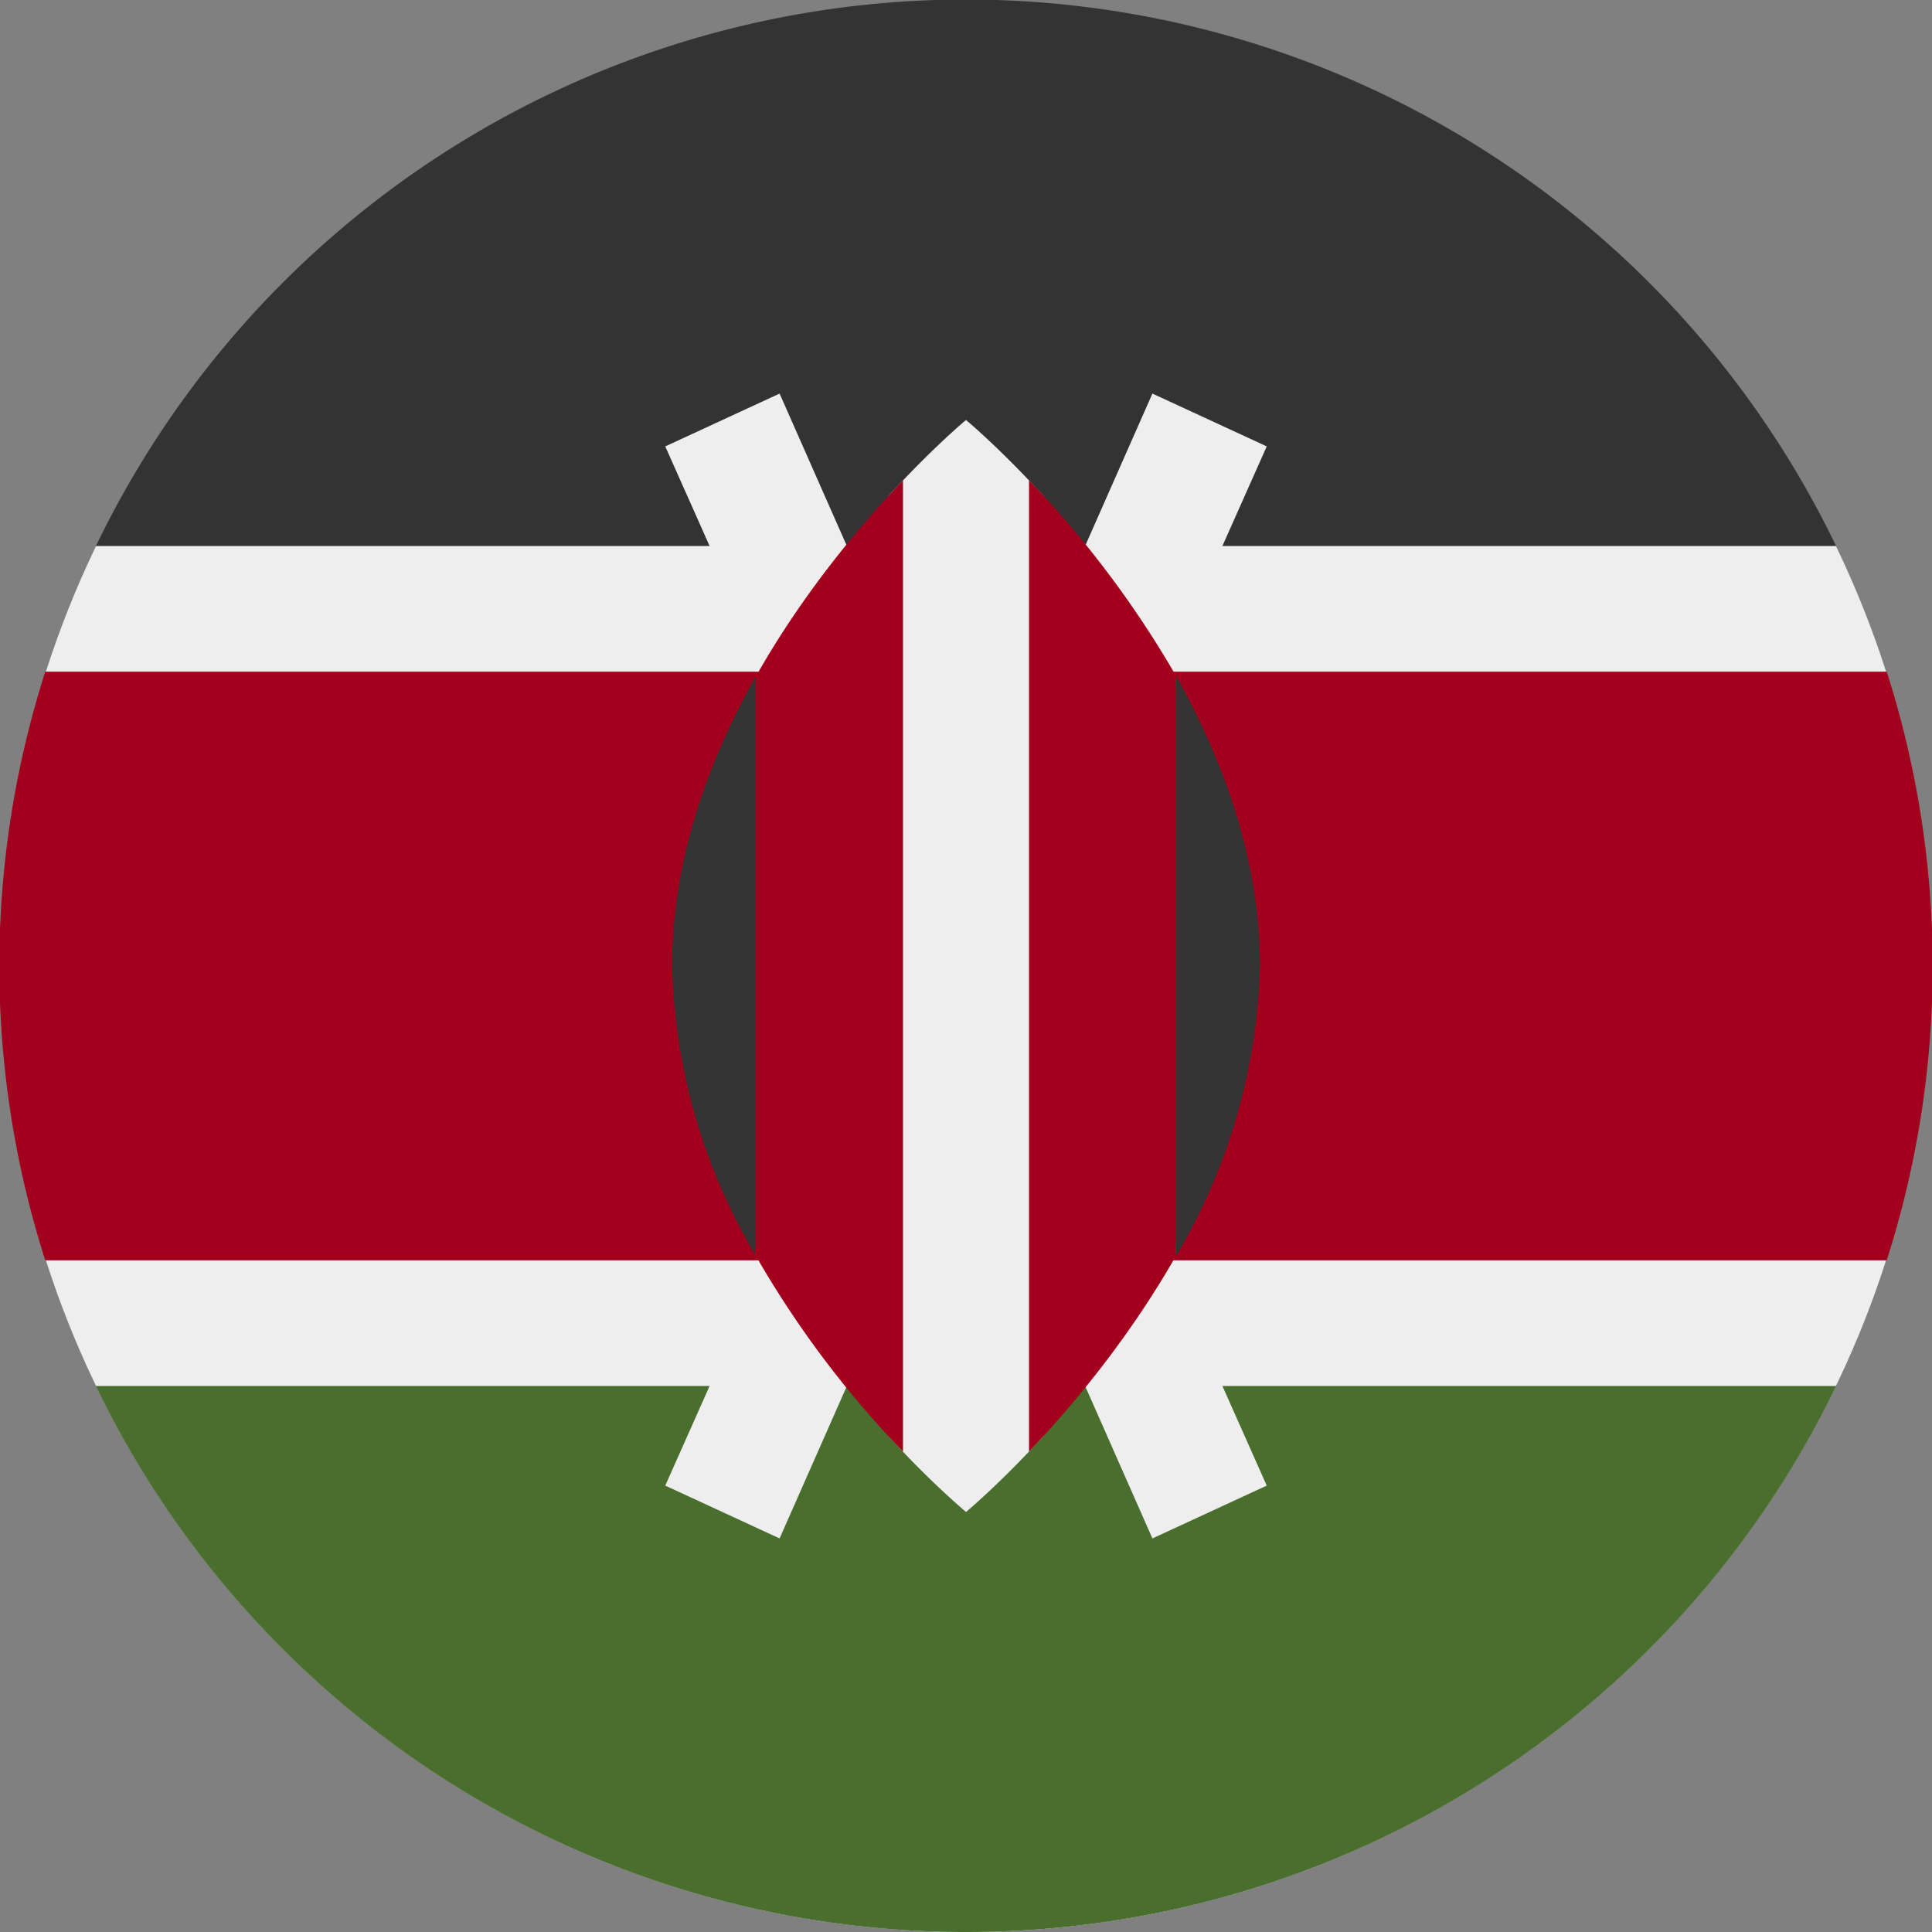 <svg xmlns="http://www.w3.org/2000/svg" width="512" height="512" fill="none"><rect width="100%" height="100%" fill="#808080" stroke="none"/><circle cx="256" cy="256" r="256" fill="#EEE"/><path fill="#333" fill-rule="evenodd" d="M486.6 144.7H25.4a256 256 0 0 1 461.2 0Z" clip-rule="evenodd"/><path fill="#496E2D" fill-rule="evenodd" d="M255.4 512a256 256 0 0 1-230-144.7h461.2a256 256 0 0 1-230 144.7h-1.2Z" clip-rule="evenodd"/><path fill="#A2001D" fill-rule="evenodd" d="M500 334a255.9 255.9 0 0 0 0-156H12a255.9 255.9 0 0 0 0 156h488Z" clip-rule="evenodd"/><path fill="#EEE" d="m335.7 118.3-30.3-14L256 216.2l-49.4-111.9-30.3 14L237.6 256l-61.3 137.7 30.3 14L256 295.8l49.4 111.9 30.3-14L274.4 256l61.3-137.7Z"/><path fill="#EEE" d="M276.6 131.5c-11.7-12.8-20.6-20.2-20.6-20.2s-8.9 7.4-20.6 20.2v249a235.6 235.6 0 0 0 20.6 20.2s8.9-7.4 20.6-20.2v-249Z"/><path fill="#A2001D" d="M200.3 179.2v153.6a265 265 0 0 0 39 51.9V127.3c-11.4 12-26.6 30-39 52Zm111.4 0a269 269 0 0 0-39-51.9v257.4c11.4-12 26.5-30 39-52V179.3Z"/><path fill="#333" d="M311.7 179.2v153.6a157.7 157.7 0 0 0 22.2-76.8c0-28.2-9.7-54.5-22.2-76.8Zm-111.4 0v153.6a157.7 157.7 0 0 1-22.2-76.8c0-28.2 9.7-54.5 22.2-76.8Z"/></svg>